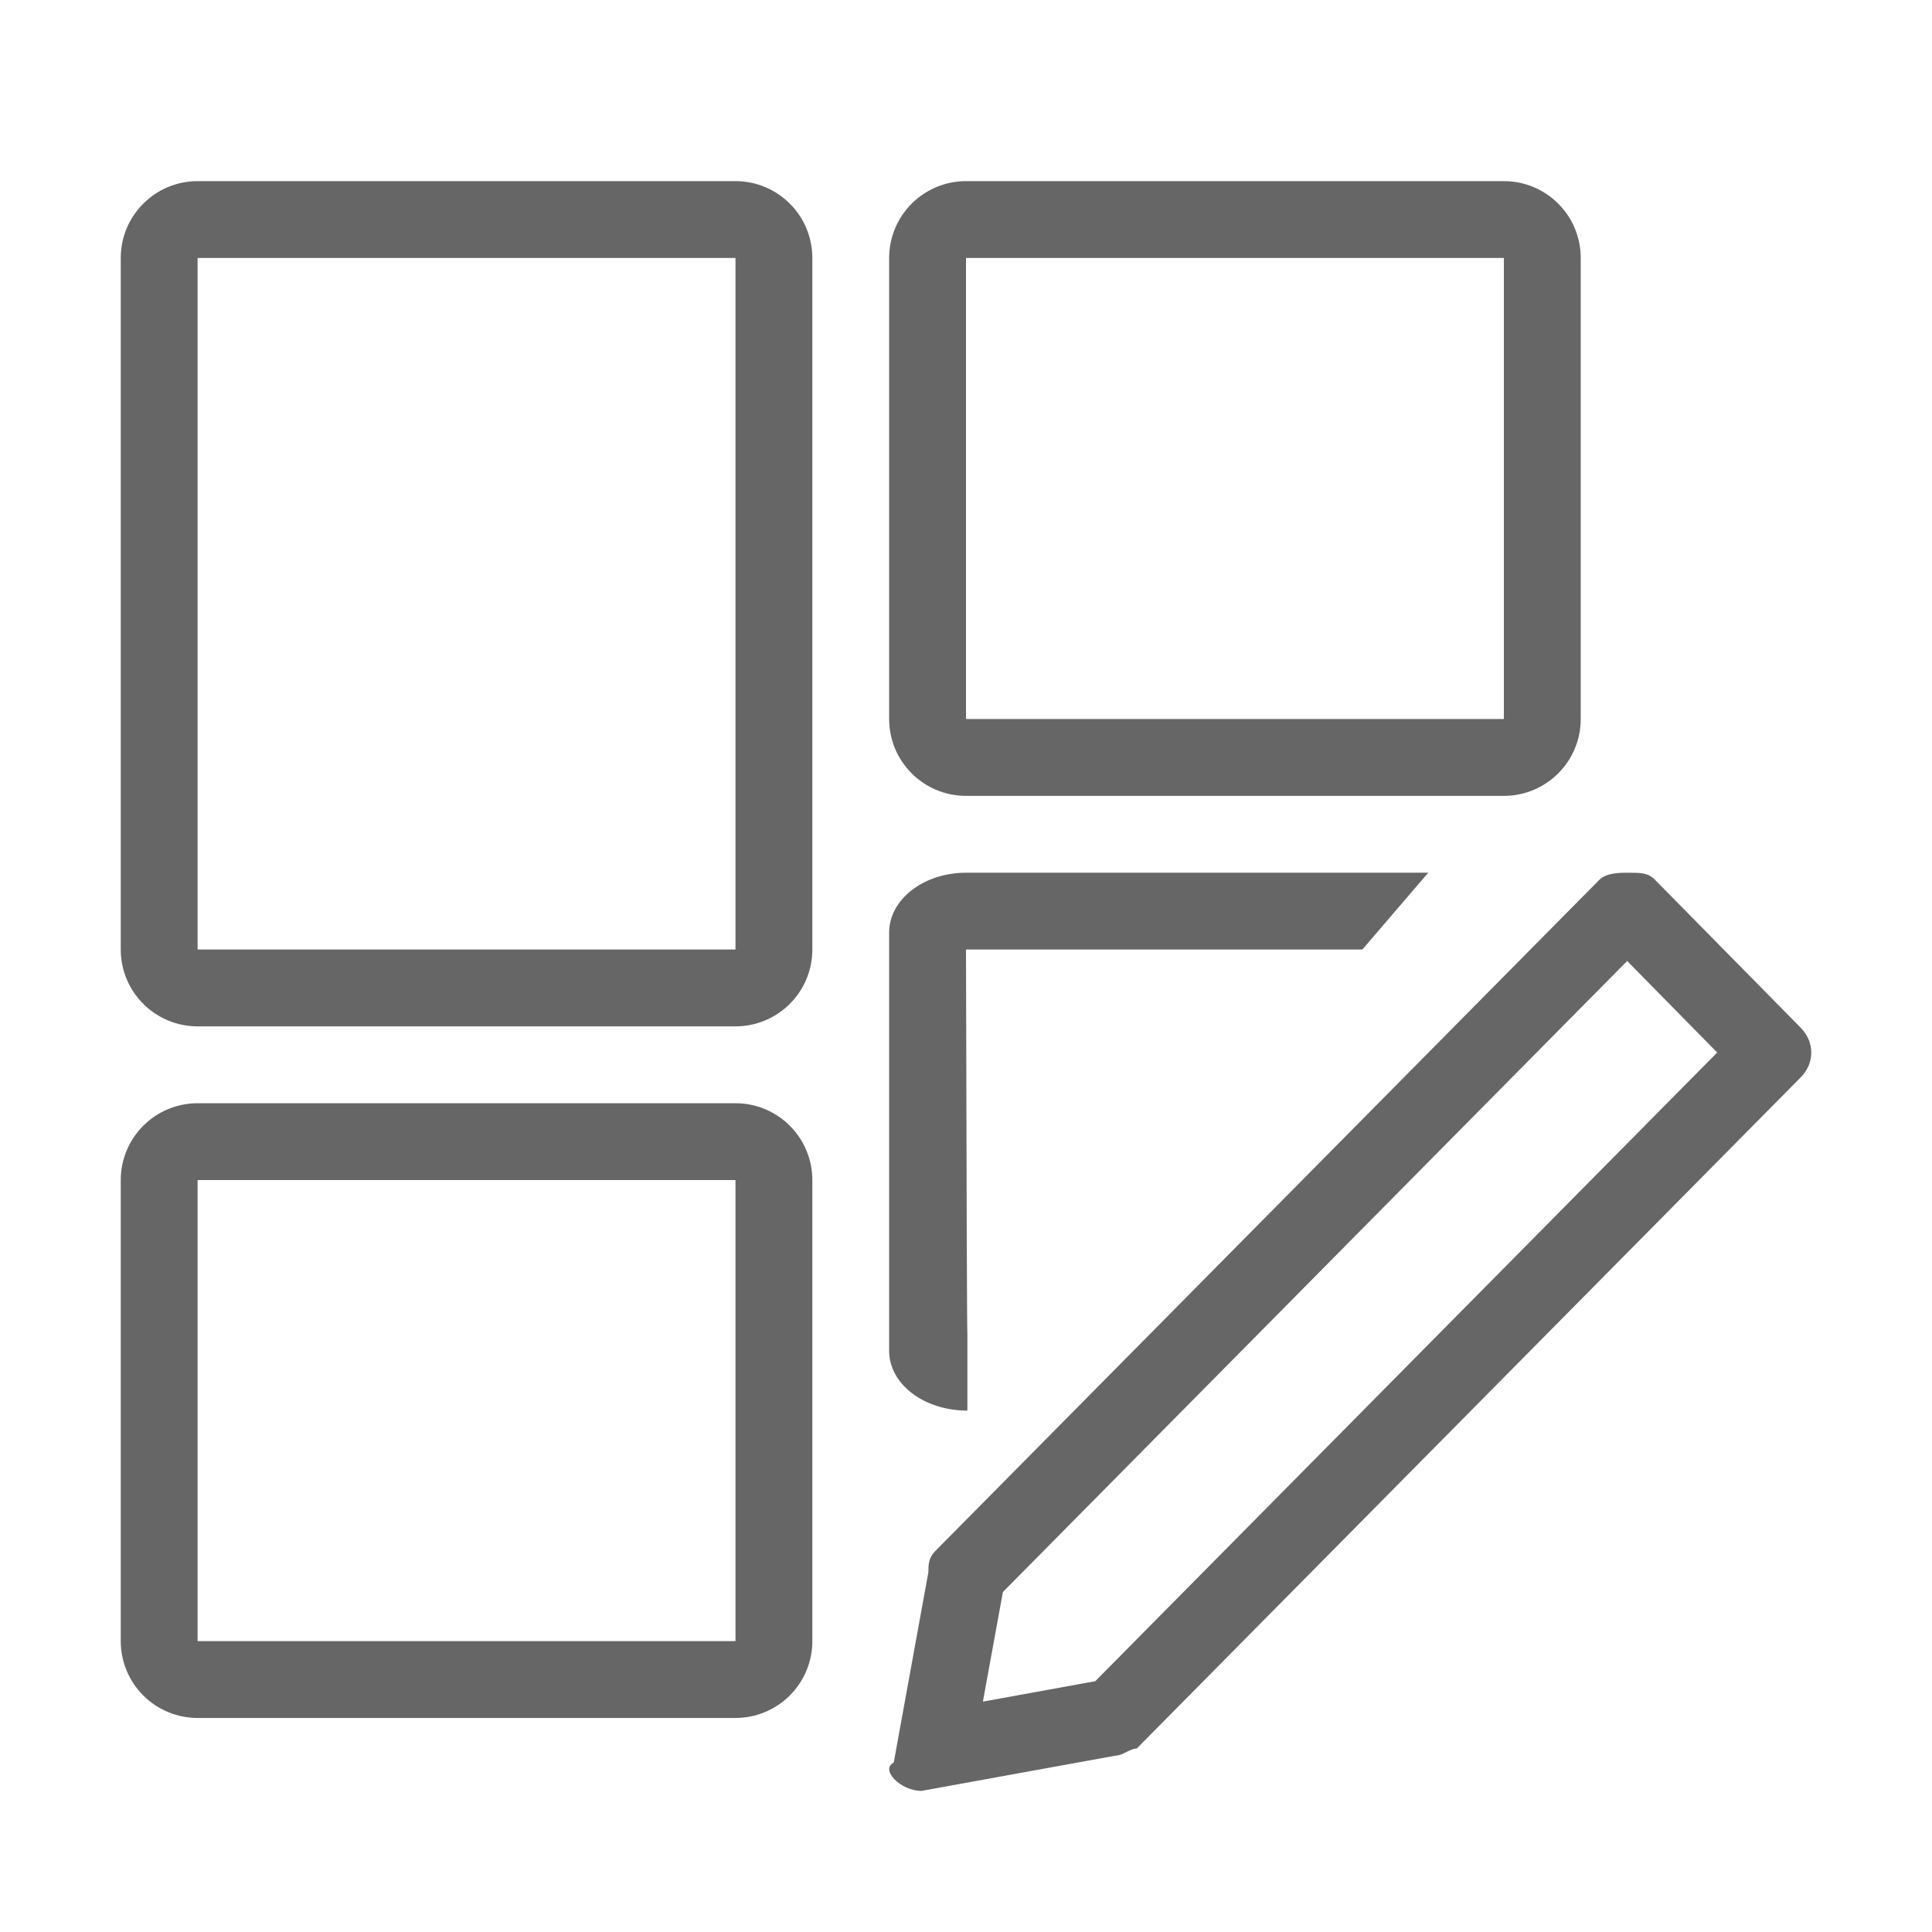 <!--?xml version="1.0" encoding="UTF-8"?-->
<svg width="32px" height="32px" viewBox="0 0 32 32" version="1.1" xmlns="http://www.w3.org/2000/svg" xmlns:xlink="http://www.w3.org/1999/xlink">
    <title>1069.编辑首页</title>
    <g id="1069.编辑首页" stroke="none" stroke-width="1" fill="none" fill-rule="evenodd">
        <g id="编组" transform="translate(2, 3)" fill="#000000" fill-rule="nonzero">
            <path d="M1.273,1.273 L1.273,12.727 L10.182,12.727 L10.182,1.273 L1.273,1.273 Z M1.273,-3.36445136e-16 L10.182,-3.36445136e-16 C10.519,-3.36445136e-16 10.843,0.134 11.082,0.373 C11.321,0.611 11.455,0.935 11.455,1.273 L11.455,12.727 C11.455,13.065 11.321,13.389 11.082,13.627 C10.843,13.866 10.519,14 10.182,14 L1.273,14 C0.935,14 0.611,13.866 0.373,13.627 C0.134,13.389 8.8817842e-16,13.065 8.8817842e-16,12.727 L8.8817842e-16,1.273 C8.8817842e-16,0.935 0.134,0.611 0.373,0.373 C0.611,0.134 0.935,-3.36445136e-16 1.273,-3.36445136e-16 Z M1.273,15.273 L10.182,15.273 C10.519,15.273 10.843,15.407 11.082,15.646 C11.321,15.884 11.455,16.208 11.455,16.546 L11.455,24.182 C11.455,24.52 11.321,24.843 11.082,25.082 C10.843,25.321 10.519,25.455 10.182,25.455 L1.273,25.455 C0.935,25.455 0.611,25.321 0.373,25.082 C0.134,24.843 0,24.52 0,24.182 L0,16.546 C0,16.208 0.134,15.884 0.373,15.646 C0.611,15.407 0.935,15.273 1.273,15.273 Z M1.273,16.546 L1.273,24.182 L10.182,24.182 L10.182,16.546 L1.273,16.546 Z M14,-1.22462356e-15 L22.909,-1.22462356e-15 C23.247,-1.22462356e-15 23.571,0.134 23.809,0.373 C24.048,0.611 24.182,0.935 24.182,1.273 L24.182,8.909 C24.182,9.612 23.612,10.182 22.909,10.182 L14,10.182 C13.297,10.182 12.727,9.612 12.727,8.909 L12.727,1.273 C12.727,0.935 12.862,0.611 13.1,0.373 C13.339,0.134 13.663,-1.22462356e-15 14,-1.22462356e-15 L14,-1.22462356e-15 Z M14,1.273 L14,8.909 L22.909,8.909 L22.909,1.273 L14,1.273 Z M14,12.727 C14.009,16.969 14.017,19.091 14.023,19.091 L14.023,20.364 C13.298,20.364 12.727,19.921 12.727,19.374 L12.727,12.445 C12.727,11.898 13.298,11.455 14,11.455 L21.656,11.455 L20.565,12.727 L14,12.727 L14,12.727 Z M13.262,26.663 C12.917,26.663 12.572,26.311 12.803,26.194 L13.377,23.04 C13.377,22.923 13.377,22.806 13.491,22.69 L24.491,11.572 C24.606,11.455 24.838,11.455 24.952,11.455 C25.181,11.455 25.297,11.455 25.412,11.572 L27.827,14.024 C28.058,14.259 28.058,14.61 27.827,14.843 L16.828,25.961 C16.714,25.961 16.598,26.078 16.483,26.078 L13.262,26.663 L13.262,26.663 Z M16.141,24.846 L26.442,14.433 L24.951,12.917 L14.611,23.369 L14.28,25.184 L16.141,24.846 L16.141,24.846 Z" id="形状" fill="#666666"></path>
        </g>
    </g>
</svg>